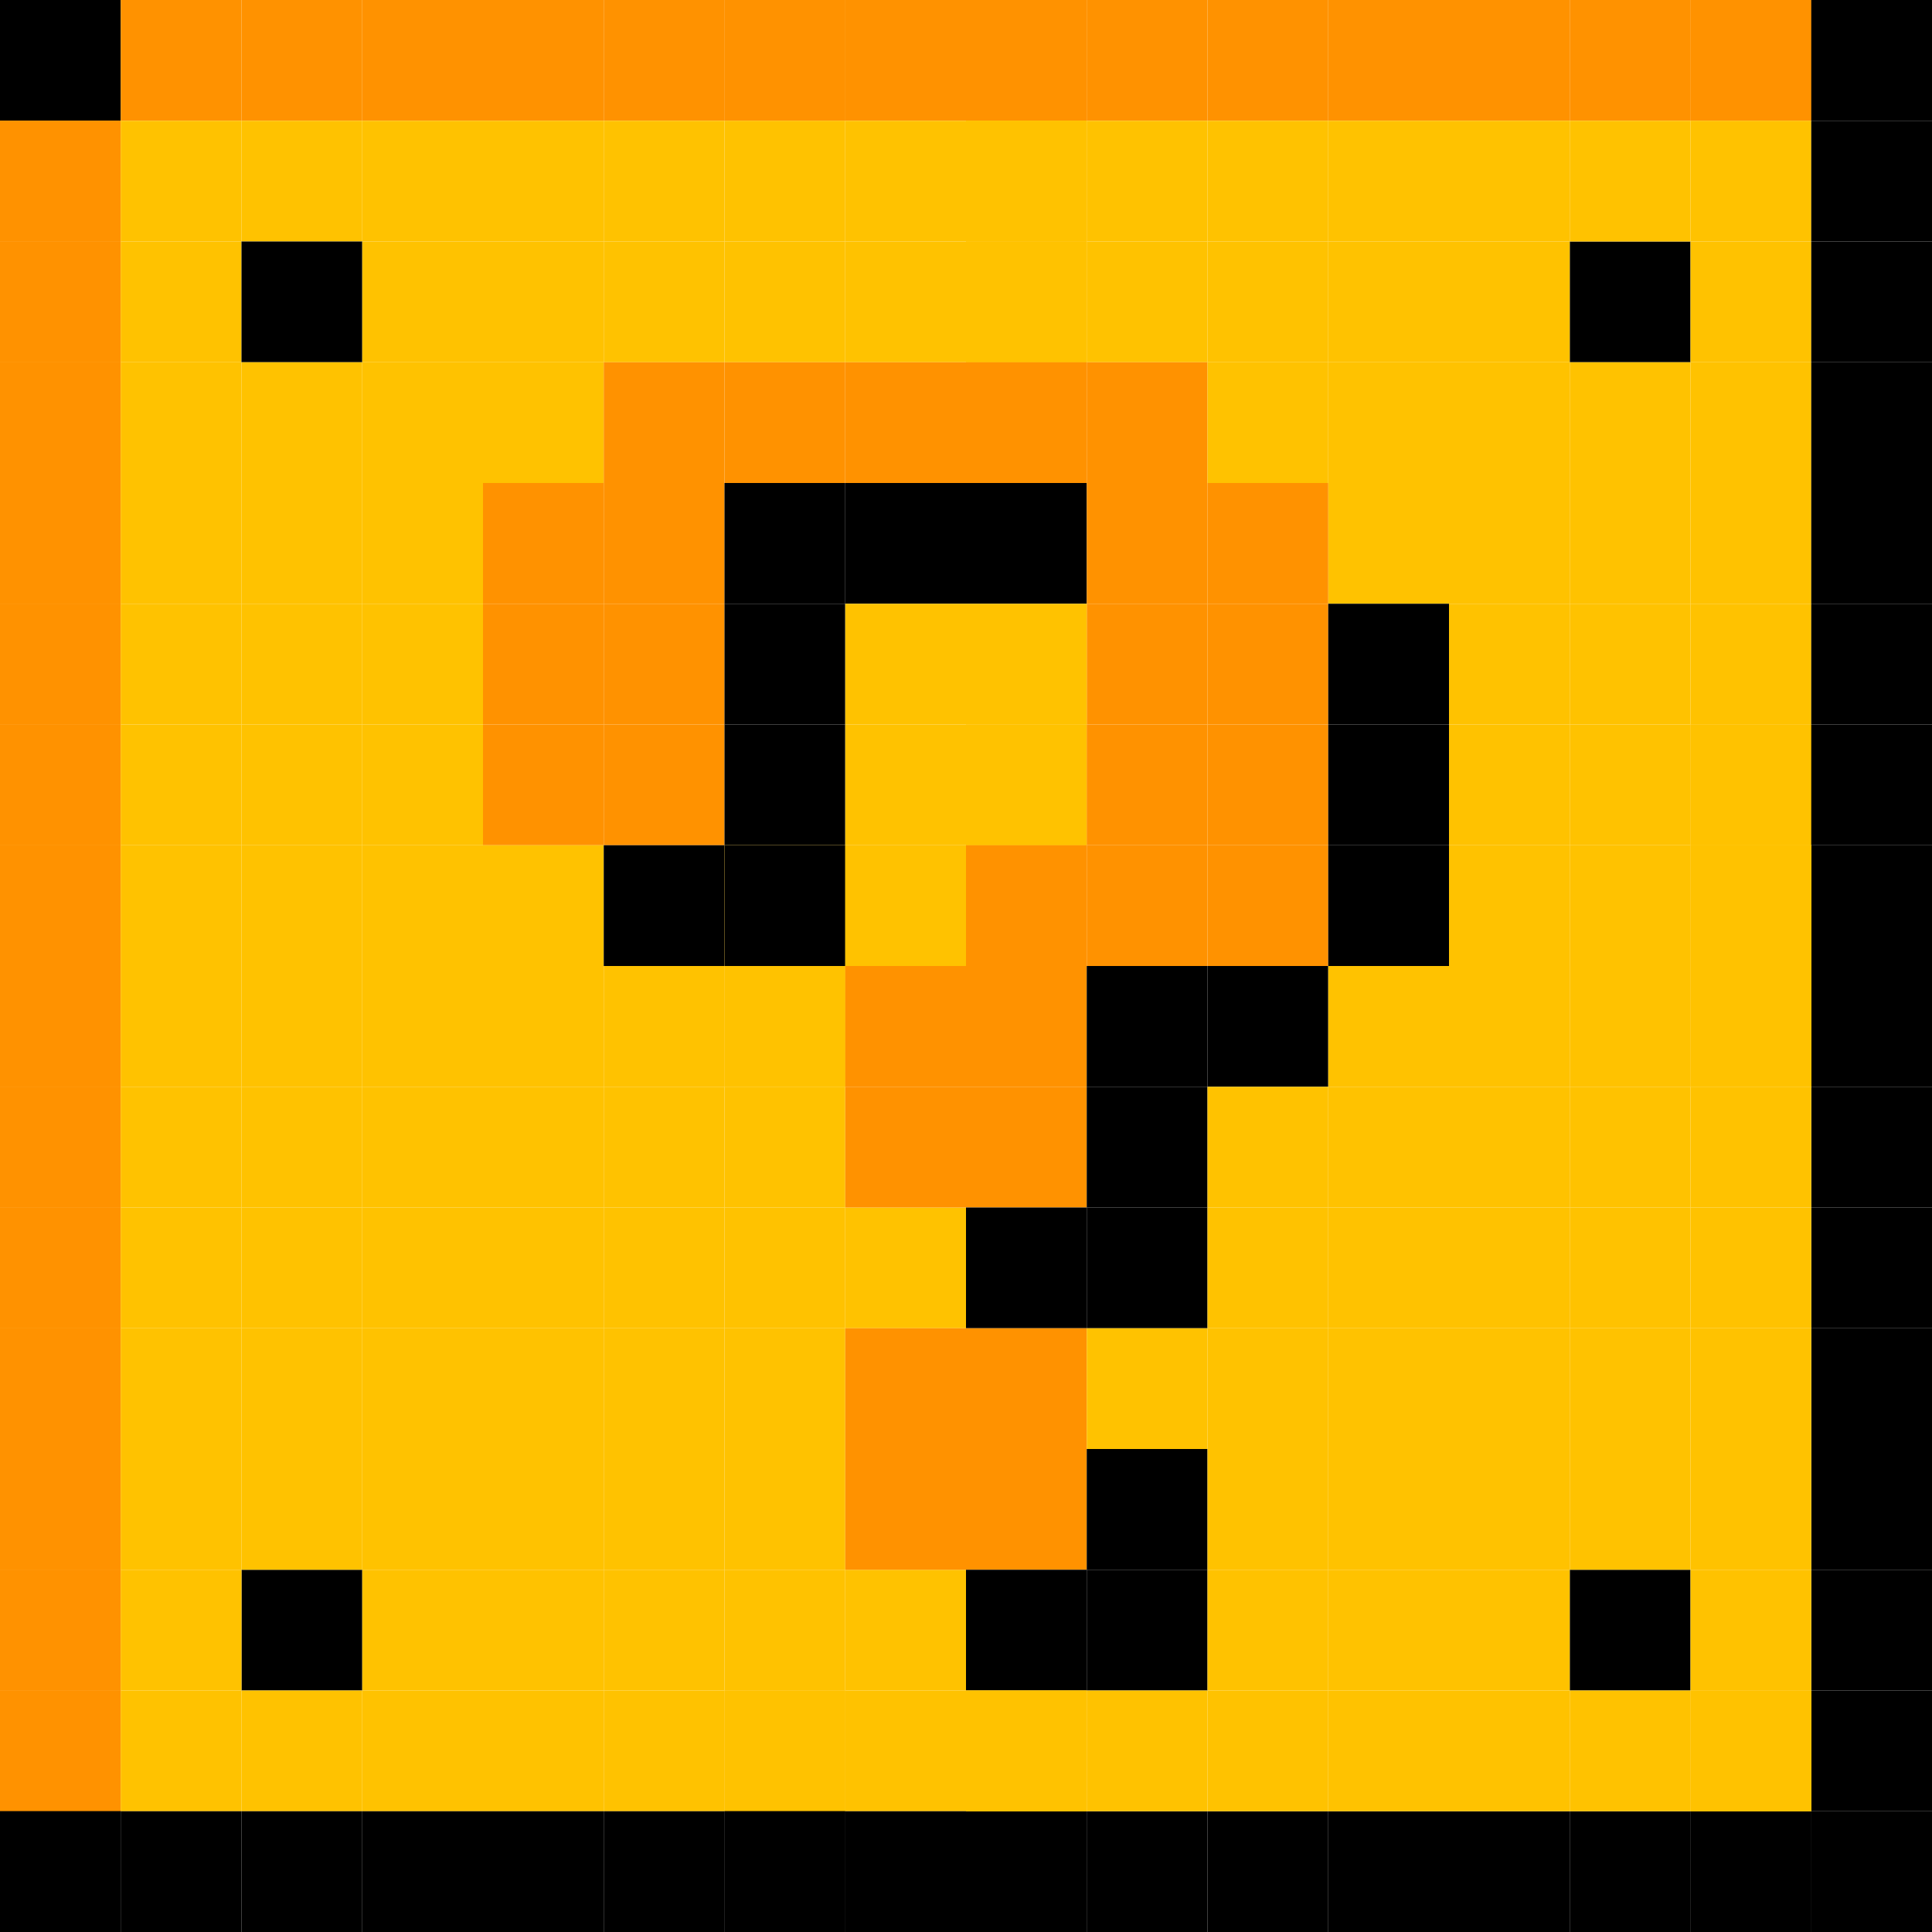 <?xml version="1.0" encoding="UTF-8"?>
<svg width="240px" height="240px" viewBox="0 0 240 240" version="1.1" xmlns="http://www.w3.org/2000/svg" xmlns:xlink="http://www.w3.org/1999/xlink">
    <!-- Generator: Sketch 54.1 (76490) - https://sketchapp.com -->
    <title>Coin Block</title>
    <desc>Created with Sketch.</desc>
    <g id="Page-1" stroke="none" stroke-width="1" fill="none" fill-rule="evenodd">
        <g id="Coin-Block">
            <g id="Left-Coin-Block">
                <rect id="Rectangle" fill="#FFC200" x="0" y="0" width="15" height="15"></rect>
                <rect id="Rectangle" fill="#000000" x="0" y="0" width="15" height="15"></rect>
                <rect id="Rectangle" fill="#FF9200" x="15" y="0" width="15" height="15"></rect>
                <rect id="Rectangle" fill="#FF9200" x="30" y="0" width="15" height="15"></rect>
                <rect id="Rectangle" fill="#FF9200" x="45" y="0" width="15" height="15"></rect>
                <rect id="Rectangle" fill="#FF9200" x="60" y="0" width="15" height="15"></rect>
                <rect id="Rectangle" fill="#FF9200" x="75" y="0" width="15" height="15"></rect>
                <rect id="Rectangle" fill="#FF9200" x="90" y="0" width="15" height="15"></rect>
                <rect id="Rectangle" fill="#FF9200" x="90" y="0" width="15" height="15"></rect>
                <rect id="Rectangle" fill="#FF9200" x="105" y="0" width="15" height="15"></rect>
                <rect id="Rectangle" fill="#FF9200" x="0" y="15" width="15" height="15"></rect>
                <rect id="Rectangle" fill="#FF9200" x="0" y="15" width="15" height="15"></rect>
                <rect id="Rectangle" fill="#FF9200" x="0" y="30" width="15" height="15"></rect>
                <rect id="Rectangle" fill="#FF9200" x="0" y="30" width="15" height="15"></rect>
                <rect id="Rectangle" fill="#FF9200" x="0" y="45" width="15" height="15"></rect>
                <rect id="Rectangle" fill="#FF9200" x="0" y="45" width="15" height="15"></rect>
                <rect id="Rectangle" fill="#FF9200" x="0" y="60" width="15" height="15"></rect>
                <rect id="Rectangle" fill="#FF9200" x="0" y="60" width="15" height="15"></rect>
                <rect id="Rectangle" fill="#FF9200" x="0" y="75" width="15" height="15"></rect>
                <rect id="Rectangle" fill="#FF9200" x="0" y="75" width="15" height="15"></rect>
                <rect id="Rectangle" fill="#FF9200" x="0" y="90" width="15" height="15"></rect>
                <rect id="Rectangle" fill="#FF9200" x="0" y="90" width="15" height="15"></rect>
                <rect id="Rectangle" fill="#FF9200" x="0" y="105" width="15" height="15"></rect>
                <rect id="Rectangle" fill="#FF9200" x="0" y="105" width="15" height="15"></rect>
                <rect id="Rectangle" fill="#FF9200" x="0" y="120" width="15" height="15"></rect>
                <rect id="Rectangle" fill="#FF9200" x="0" y="120" width="15" height="15"></rect>
                <rect id="Rectangle" fill="#FF9200" x="0" y="135" width="15" height="15"></rect>
                <rect id="Rectangle" fill="#FF9200" x="0" y="135" width="15" height="15"></rect>
                <rect id="Rectangle" fill="#FF9200" x="0" y="150" width="15" height="15"></rect>
                <rect id="Rectangle" fill="#FF9200" x="0" y="150" width="15" height="15"></rect>
                <rect id="Rectangle" fill="#FF9200" x="0" y="165" width="15" height="15"></rect>
                <rect id="Rectangle" fill="#FF9200" x="0" y="165" width="15" height="15"></rect>
                <rect id="Rectangle" fill="#FF9200" x="0" y="180" width="15" height="15"></rect>
                <rect id="Rectangle" fill="#FF9200" x="0" y="180" width="15" height="15"></rect>
                <rect id="Rectangle" fill="#FF9200" x="0" y="195" width="15" height="15"></rect>
                <rect id="Rectangle" fill="#FF9200" x="0" y="195" width="15" height="15"></rect>
                <rect id="Rectangle" fill="#FF9200" x="0" y="210" width="15" height="15"></rect>
                <rect id="Rectangle" fill="#FF9200" x="0" y="210" width="15" height="15"></rect>
                <rect id="Rectangle" fill="#FFC200" x="15" y="15" width="15" height="15"></rect>
                <rect id="Rectangle" fill="#FFC200" x="30" y="15" width="15" height="15"></rect>
                <rect id="Rectangle" fill="#FFC200" x="45" y="15" width="15" height="15"></rect>
                <rect id="Rectangle" fill="#FFC200" x="60" y="15" width="15" height="15"></rect>
                <rect id="Rectangle" fill="#FFC200" x="75" y="15" width="15" height="15"></rect>
                <rect id="Rectangle" fill="#FFC200" x="90" y="15" width="15" height="15"></rect>
                <rect id="Rectangle" fill="#FFC200" x="15" y="30" width="15" height="15"></rect>
                <rect id="Rectangle" fill="#000000" x="30" y="30" width="15" height="15"></rect>
                <rect id="Rectangle" fill="#000000" x="30" y="195" width="15" height="15"></rect>
                <rect id="Rectangle" fill="#FFC200" x="45" y="30" width="15" height="15"></rect>
                <rect id="Rectangle" fill="#FFC200" x="60" y="30" width="15" height="15"></rect>
                <rect id="Rectangle" fill="#FFC200" x="75" y="30" width="15" height="15"></rect>
                <rect id="Rectangle" fill="#FFC200" x="90" y="30" width="15" height="15"></rect>
                <rect id="Rectangle" fill="#FFC200" x="15" y="45" width="15" height="15"></rect>
                <rect id="Rectangle" fill="#FFC200" x="30" y="45" width="15" height="15"></rect>
                <rect id="Rectangle" fill="#FFC200" x="45" y="45" width="15" height="15"></rect>
                <rect id="Rectangle" fill="#FFC200" x="60" y="45" width="15" height="15"></rect>
                <rect id="Rectangle" fill="#FF9200" x="75" y="45" width="15" height="15"></rect>
                <rect id="Rectangle" fill="#FFC200" x="15" y="60" width="15" height="15"></rect>
                <rect id="Rectangle" fill="#FFC200" x="30" y="60" width="15" height="15"></rect>
                <rect id="Rectangle" fill="#FFC200" x="45" y="60" width="15" height="15"></rect>
                <rect id="Rectangle" fill="#FF9200" x="60" y="60" width="15" height="15"></rect>
                <rect id="Rectangle" fill="#FF9200" x="75" y="60" width="15" height="15"></rect>
                <rect id="Rectangle" fill="#FFC200" x="15" y="75" width="15" height="15"></rect>
                <rect id="Rectangle" fill="#FFC200" x="30" y="75" width="15" height="15"></rect>
                <rect id="Rectangle" fill="#FFC200" x="45" y="75" width="15" height="15"></rect>
                <rect id="Rectangle" fill="#FF9200" x="60" y="75" width="15" height="15"></rect>
                <rect id="Rectangle" fill="#FF9200" x="75" y="75" width="15" height="15"></rect>
                <rect id="Rectangle" fill="#FFC200" x="15" y="90" width="15" height="15"></rect>
                <rect id="Rectangle" fill="#FFC200" x="30" y="90" width="15" height="15"></rect>
                <rect id="Rectangle" fill="#FFC200" x="45" y="90" width="15" height="15"></rect>
                <rect id="Rectangle" fill="#FF9200" x="60" y="90" width="15" height="15"></rect>
                <rect id="Rectangle" fill="#FF9200" x="75" y="90" width="15" height="15"></rect>
                <rect id="Rectangle" fill="#FFC200" x="105" y="15" width="15" height="15"></rect>
                <rect id="Rectangle" fill="#FFC200" x="105" y="30" width="15" height="15"></rect>
                <rect id="Rectangle" fill="#FF9200" x="90" y="45" width="15" height="15"></rect>
                <rect id="Rectangle" fill="#000000" x="90" y="60" width="15" height="15"></rect>
                <rect id="Rectangle" fill="#000000" x="90" y="75" width="15" height="15"></rect>
                <rect id="Rectangle" fill="#000000" x="90" y="90" width="15" height="15"></rect>
                <rect id="Rectangle" fill="#FFC200" x="15" y="105" width="15" height="15"></rect>
                <rect id="Rectangle" fill="#FFC200" x="30" y="105" width="15" height="15"></rect>
                <rect id="Rectangle" fill="#FFC200" x="45" y="105" width="15" height="15"></rect>
                <rect id="Rectangle" fill="#FFC200" x="60" y="105" width="15" height="15"></rect>
                <rect id="Rectangle" fill="#000000" x="75" y="105" width="15" height="15"></rect>
                <rect id="Rectangle" fill="#FFC200" x="90" y="105" width="15" height="15"></rect>
                <rect id="Rectangle" fill="#000000" x="90" y="105" width="15" height="15"></rect>
                <rect id="Rectangle" fill="#FFC200" x="105" y="105" width="15" height="15"></rect>
                <rect id="Rectangle" fill="#FFC200" x="105" y="90" width="15" height="15"></rect>
                <rect id="Rectangle" fill="#FF9200" x="105" y="45" width="15" height="15"></rect>
                <rect id="Rectangle" fill="#000000" x="105" y="60" width="15" height="15"></rect>
                <rect id="Rectangle" fill="#FFC200" x="105" y="75" width="15" height="15"></rect>
                <rect id="Rectangle" fill="#FFC200" x="15" y="120" width="15" height="15"></rect>
                <rect id="Rectangle" fill="#FFC200" x="30" y="120" width="15" height="15"></rect>
                <rect id="Rectangle" fill="#FFC200" x="45" y="120" width="15" height="15"></rect>
                <rect id="Rectangle" fill="#FFC200" x="60" y="120" width="15" height="15"></rect>
                <rect id="Rectangle" fill="#FFC200" x="75" y="120" width="15" height="15"></rect>
                <rect id="Rectangle" fill="#FFC200" x="90" y="120" width="15" height="15"></rect>
                <rect id="Rectangle" fill="#FFC200" x="15" y="135" width="15" height="15"></rect>
                <rect id="Rectangle" fill="#FFC200" x="30" y="135" width="15" height="15"></rect>
                <rect id="Rectangle" fill="#FFC200" x="45" y="135" width="15" height="15"></rect>
                <rect id="Rectangle" fill="#FFC200" x="60" y="135" width="15" height="15"></rect>
                <rect id="Rectangle" fill="#FFC200" x="75" y="135" width="15" height="15"></rect>
                <rect id="Rectangle" fill="#FFC200" x="90" y="135" width="15" height="15"></rect>
                <rect id="Rectangle" fill="#FFC200" x="15" y="150" width="15" height="15"></rect>
                <rect id="Rectangle" fill="#FFC200" x="30" y="150" width="15" height="15"></rect>
                <rect id="Rectangle" fill="#FFC200" x="45" y="150" width="15" height="15"></rect>
                <rect id="Rectangle" fill="#FFC200" x="60" y="150" width="15" height="15"></rect>
                <rect id="Rectangle" fill="#FFC200" x="75" y="150" width="15" height="15"></rect>
                <rect id="Rectangle" fill="#FFC200" x="90" y="150" width="15" height="15"></rect>
                <rect id="Rectangle" fill="#FFC200" x="15" y="165" width="15" height="15"></rect>
                <rect id="Rectangle" fill="#FFC200" x="30" y="165" width="15" height="15"></rect>
                <rect id="Rectangle" fill="#FFC200" x="45" y="165" width="15" height="15"></rect>
                <rect id="Rectangle" fill="#FFC200" x="60" y="165" width="15" height="15"></rect>
                <rect id="Rectangle" fill="#FFC200" x="75" y="165" width="15" height="15"></rect>
                <rect id="Rectangle" fill="#FFC200" x="90" y="165" width="15" height="15"></rect>
                <rect id="Rectangle" fill="#FFC200" x="15" y="180" width="15" height="15"></rect>
                <rect id="Rectangle" fill="#FFC200" x="30" y="180" width="15" height="15"></rect>
                <rect id="Rectangle" fill="#FFC200" x="45" y="180" width="15" height="15"></rect>
                <rect id="Rectangle" fill="#FFC200" x="60" y="180" width="15" height="15"></rect>
                <rect id="Rectangle" fill="#FFC200" x="75" y="180" width="15" height="15"></rect>
                <rect id="Rectangle" fill="#FFC200" x="90" y="180" width="15" height="15"></rect>
                <rect id="Rectangle" fill="#FFC200" x="15" y="195" width="15" height="15"></rect>
                <rect id="Rectangle" fill="#FFC200" x="45" y="195" width="15" height="15"></rect>
                <rect id="Rectangle" fill="#FFC200" x="60" y="195" width="15" height="15"></rect>
                <rect id="Rectangle" fill="#FFC200" x="75" y="195" width="15" height="15"></rect>
                <rect id="Rectangle" fill="#FFC200" x="90" y="195" width="15" height="15"></rect>
                <rect id="Rectangle" fill="#FFC200" x="15" y="210" width="15" height="15"></rect>
                <rect id="Rectangle" fill="#FFC200" x="30" y="210" width="15" height="15"></rect>
                <rect id="Rectangle" fill="#FFC200" x="45" y="210" width="15" height="15"></rect>
                <rect id="Rectangle" fill="#FFC200" x="60" y="210" width="15" height="15"></rect>
                <rect id="Rectangle" fill="#FFC200" x="75" y="210" width="15" height="15"></rect>
                <rect id="Rectangle" fill="#FFC200" x="90" y="210" width="15" height="15"></rect>
                <rect id="Rectangle" fill="#FFC200" x="90" y="120" width="15" height="15"></rect>
                <rect id="Rectangle" fill="#FFC200" x="90" y="210" width="15" height="15"></rect>
                <rect id="Rectangle" fill="#FFC200" x="105" y="150" width="15" height="15"></rect>
                <rect id="Rectangle" fill="#FFC200" x="105" y="195" width="15" height="15"></rect>
                <rect id="Rectangle" fill="#FFC200" x="105" y="210" width="15" height="15"></rect>
                <rect id="Rectangle" fill="#000000" x="0" y="225" width="15" height="15"></rect>
                <rect id="Rectangle" fill="#000000" x="0" y="225" width="15" height="15"></rect>
                <rect id="Rectangle" fill="#000000" x="15" y="225" width="15" height="15"></rect>
                <rect id="Rectangle" fill="#000000" x="30" y="225" width="15" height="15"></rect>
                <rect id="Rectangle" fill="#000000" x="45" y="225" width="15" height="15"></rect>
                <rect id="Rectangle" fill="#000000" x="60" y="225" width="15" height="15"></rect>
                <rect id="Rectangle" fill="#000000" x="75" y="225" width="15" height="15"></rect>
                <rect id="Rectangle" fill="#000000" x="90" y="225" width="15" height="15"></rect>
                <rect id="Rectangle" fill="#000000" x="90" y="225" width="15" height="15"></rect>
                <rect id="Rectangle" fill="#000000" x="105" y="225" width="15" height="15"></rect>
                <rect id="Rectangle" fill="#FF9200" x="105" y="120" width="15" height="15"></rect>
                <rect id="Rectangle" fill="#FF9200" x="105" y="135" width="15" height="15"></rect>
                <rect id="Rectangle" fill="#FF9200" x="105" y="165" width="15" height="15"></rect>
                <rect id="Rectangle" fill="#FF9200" x="105" y="180" width="15" height="15"></rect>
            </g>
            <g id="Right-Coin-Block" transform="translate(120, 0)">
                <rect id="Rectangle" fill="#FF9200" x="0" y="0" width="15" height="15"></rect>
                <rect id="Rectangle" fill="#FF9200" x="0" y="0" width="15" height="15"></rect>
                <rect id="Rectangle" fill="#FF9200" x="15" y="0" width="15" height="15"></rect>
                <rect id="Rectangle" fill="#FF9200" x="30" y="0" width="15" height="15"></rect>
                <rect id="Rectangle" fill="#FF9200" x="45" y="0" width="15" height="15"></rect>
                <rect id="Rectangle" fill="#FF9200" x="60" y="0" width="15" height="15"></rect>
                <rect id="Rectangle" fill="#FF9200" x="75" y="0" width="15" height="15"></rect>
                <rect id="Rectangle" fill="#FF9200" x="90" y="0" width="15" height="15"></rect>
                <rect id="Rectangle" fill="#FF9200" x="90" y="0" width="15" height="15"></rect>
                <rect id="Rectangle" fill="#000000" x="105" y="0" width="15" height="15"></rect>
                <rect id="Rectangle" fill="#000000" x="75" y="30" width="15" height="15"></rect>
                <rect id="Rectangle" fill="#000000" x="75" y="195" width="15" height="15"></rect>
                <rect id="Rectangle" fill="#000000" x="0" y="225" width="15" height="15"></rect>
                <rect id="Rectangle" fill="#000000" x="0" y="225" width="15" height="15"></rect>
                <rect id="Rectangle" fill="#000000" x="15" y="225" width="15" height="15"></rect>
                <rect id="Rectangle" fill="#000000" x="30" y="225" width="15" height="15"></rect>
                <rect id="Rectangle" fill="#000000" x="45" y="225" width="15" height="15"></rect>
                <rect id="Rectangle" fill="#000000" x="60" y="225" width="15" height="15"></rect>
                <rect id="Rectangle" fill="#000000" x="75" y="225" width="15" height="15"></rect>
                <rect id="Rectangle" fill="#000000" x="90" y="225" width="15" height="15"></rect>
                <rect id="Rectangle" fill="#000000" x="90" y="225" width="15" height="15"></rect>
                <rect id="Rectangle" fill="#000000" x="105" y="225" width="15" height="15"></rect>
                <rect id="Rectangle" fill="#FFC200" x="0" y="15" width="15" height="15"></rect>
                <rect id="Rectangle" fill="#FFC200" x="0" y="15" width="15" height="15"></rect>
                <rect id="Rectangle" fill="#FFC200" x="15" y="15" width="15" height="15"></rect>
                <rect id="Rectangle" fill="#FFC200" x="30" y="15" width="15" height="15"></rect>
                <rect id="Rectangle" fill="#FFC200" x="45" y="15" width="15" height="15"></rect>
                <rect id="Rectangle" fill="#FFC200" x="60" y="15" width="15" height="15"></rect>
                <rect id="Rectangle" fill="#FFC200" x="75" y="15" width="15" height="15"></rect>
                <rect id="Rectangle" fill="#FFC200" x="90" y="15" width="15" height="15"></rect>
                <rect id="Rectangle" fill="#FFC200" x="0" y="30" width="15" height="15"></rect>
                <rect id="Rectangle" fill="#FFC200" x="0" y="30" width="15" height="15"></rect>
                <rect id="Rectangle" fill="#FFC200" x="15" y="30" width="15" height="15"></rect>
                <rect id="Rectangle" fill="#FFC200" x="30" y="30" width="15" height="15"></rect>
                <rect id="Rectangle" fill="#FFC200" x="45" y="30" width="15" height="15"></rect>
                <rect id="Rectangle" fill="#FFC200" x="60" y="30" width="15" height="15"></rect>
                <rect id="Rectangle" fill="#FFC200" x="90" y="30" width="15" height="15"></rect>
                <rect id="Rectangle" fill="#FF9200" x="0" y="45" width="15" height="15"></rect>
                <rect id="Rectangle" fill="#FF9200" x="15" y="45" width="15" height="15"></rect>
                <rect id="Rectangle" fill="#FFC200" x="45" y="45" width="15" height="15"></rect>
                <rect id="Rectangle" fill="#FFC200" x="45" y="60" width="15" height="15"></rect>
                <rect id="Rectangle" fill="#FFC200" x="30" y="45" width="15" height="15"></rect>
                <rect id="Rectangle" fill="#FFC200" x="60" y="45" width="15" height="15"></rect>
                <rect id="Rectangle" fill="#FFC200" x="75" y="45" width="15" height="15"></rect>
                <rect id="Rectangle" fill="#FFC200" x="90" y="45" width="15" height="15"></rect>
                <rect id="Rectangle" fill="#000000" x="0" y="60" width="15" height="15"></rect>
                <rect id="Rectangle" fill="#FF9200" x="15" y="60" width="15" height="15"></rect>
                <rect id="Rectangle" fill="#FF9200" x="30" y="60" width="15" height="15"></rect>
                <rect id="Rectangle" fill="#FFC200" x="60" y="60" width="15" height="15"></rect>
                <rect id="Rectangle" fill="#FFC200" x="75" y="60" width="15" height="15"></rect>
                <rect id="Rectangle" fill="#FFC200" x="90" y="60" width="15" height="15"></rect>
                <rect id="Rectangle" fill="#FF9200" x="15" y="75" width="15" height="15"></rect>
                <rect id="Rectangle" fill="#FF9200" x="30" y="75" width="15" height="15"></rect>
                <rect id="Rectangle" fill="#000000" x="45" y="75" width="15" height="15"></rect>
                <rect id="Rectangle" fill="#FFC200" x="75" y="75" width="15" height="15"></rect>
                <rect id="Rectangle" fill="#FFC200" x="90" y="75" width="15" height="15"></rect>
                <rect id="Rectangle" fill="#FFC200" x="0" y="90" width="15" height="15"></rect>
                <rect id="Rectangle" fill="#FFC200" x="0" y="90" width="15" height="15"></rect>
                <rect id="Rectangle" fill="#FFC200" x="0" y="75" width="15" height="15"></rect>
                <rect id="Rectangle" fill="#FF9200" x="15" y="90" width="15" height="15"></rect>
                <rect id="Rectangle" fill="#FF9200" x="30" y="90" width="15" height="15"></rect>
                <rect id="Rectangle" fill="#000000" x="45" y="90" width="15" height="15"></rect>
                <rect id="Rectangle" fill="#FFC200" x="75" y="90" width="15" height="15"></rect>
                <rect id="Rectangle" fill="#FFC200" x="90" y="90" width="15" height="15"></rect>
                <rect id="Rectangle" fill="#FFC200" x="90" y="90" width="15" height="15"></rect>
                <rect id="Rectangle" fill="#000000" x="105" y="15" width="15" height="15"></rect>
                <rect id="Rectangle" fill="#000000" x="105" y="30" width="15" height="15"></rect>
                <rect id="Rectangle" fill="#000000" x="105" y="45" width="15" height="15"></rect>
                <rect id="Rectangle" fill="#000000" x="105" y="60" width="15" height="15"></rect>
                <rect id="Rectangle" fill="#000000" x="105" y="75" width="15" height="15"></rect>
                <rect id="Rectangle" fill="#000000" x="105" y="90" width="15" height="15"></rect>
                <rect id="Rectangle" fill="#000000" x="105" y="105" width="15" height="15"></rect>
                <rect id="Rectangle" fill="#000000" x="105" y="135" width="15" height="15"></rect>
                <rect id="Rectangle" fill="#000000" x="105" y="150" width="15" height="15"></rect>
                <rect id="Rectangle" fill="#000000" x="105" y="165" width="15" height="15"></rect>
                <rect id="Rectangle" fill="#000000" x="105" y="180" width="15" height="15"></rect>
                <rect id="Rectangle" fill="#000000" x="105" y="195" width="15" height="15"></rect>
                <rect id="Rectangle" fill="#000000" x="105" y="120" width="15" height="15"></rect>
                <rect id="Rectangle" fill="#000000" x="105" y="210" width="15" height="15"></rect>
                <rect id="Rectangle" fill="#FF9200" x="0" y="105" width="15" height="15"></rect>
                <rect id="Rectangle" fill="#FF9200" x="15" y="105" width="15" height="15"></rect>
                <rect id="Rectangle" fill="#FF9200" x="30" y="105" width="15" height="15"></rect>
                <rect id="Rectangle" fill="#000000" x="45" y="105" width="15" height="15"></rect>
                <rect id="Rectangle" fill="#FFC200" x="75" y="105" width="15" height="15"></rect>
                <rect id="Rectangle" fill="#FFC200" x="60" y="75" width="15" height="15"></rect>
                <rect id="Rectangle" fill="#FFC200" x="60" y="90" width="15" height="15"></rect>
                <rect id="Rectangle" fill="#FFC200" x="60" y="105" width="15" height="15"></rect>
                <rect id="Rectangle" fill="#FFC200" x="90" y="105" width="15" height="15"></rect>
                <rect id="Rectangle" fill="#FFC200" x="90" y="105" width="15" height="15"></rect>
                <rect id="Rectangle" fill="#FF9200" x="0" y="120" width="15" height="15"></rect>
                <rect id="Rectangle" fill="#000000" x="15" y="120" width="15" height="15"></rect>
                <rect id="Rectangle" fill="#000000" x="30" y="120" width="15" height="15"></rect>
                <rect id="Rectangle" fill="#FFC200" x="60" y="120" width="15" height="15"></rect>
                <rect id="Rectangle" fill="#FFC200" x="45" y="120" width="15" height="15"></rect>
                <rect id="Rectangle" fill="#FFC200" x="75" y="120" width="15" height="15"></rect>
                <rect id="Rectangle" fill="#FFC200" x="90" y="120" width="15" height="15"></rect>
                <rect id="Rectangle" fill="#FF9200" x="0" y="135" width="15" height="15"></rect>
                <rect id="Rectangle" fill="#000000" x="15" y="135" width="15" height="15"></rect>
                <rect id="Rectangle" fill="#FFC200" x="45" y="135" width="15" height="15"></rect>
                <rect id="Rectangle" fill="#FFC200" x="60" y="135" width="15" height="15"></rect>
                <rect id="Rectangle" fill="#FFC200" x="75" y="135" width="15" height="15"></rect>
                <rect id="Rectangle" fill="#FFC200" x="90" y="135" width="15" height="15"></rect>
                <rect id="Rectangle" fill="#000000" x="0" y="150" width="15" height="15"></rect>
                <rect id="Rectangle" fill="#000000" x="15" y="150" width="15" height="15"></rect>
                <rect id="Rectangle" fill="#FFC200" x="45" y="150" width="15" height="15"></rect>
                <rect id="Rectangle" fill="#FFC200" x="30" y="135" width="15" height="15"></rect>
                <rect id="Rectangle" fill="#FFC200" x="30" y="150" width="15" height="15"></rect>
                <rect id="Rectangle" fill="#FFC200" x="60" y="150" width="15" height="15"></rect>
                <rect id="Rectangle" fill="#FFC200" x="75" y="150" width="15" height="15"></rect>
                <rect id="Rectangle" fill="#FFC200" x="90" y="150" width="15" height="15"></rect>
                <rect id="Rectangle" fill="#FF9200" x="0" y="165" width="15" height="15"></rect>
                <rect id="Rectangle" fill="#FFC200" x="30" y="165" width="15" height="15"></rect>
                <rect id="Rectangle" fill="#FFC200" x="15" y="165" width="15" height="15"></rect>
                <rect id="Rectangle" fill="#FFC200" x="45" y="165" width="15" height="15"></rect>
                <rect id="Rectangle" fill="#FFC200" x="60" y="165" width="15" height="15"></rect>
                <rect id="Rectangle" fill="#FFC200" x="75" y="165" width="15" height="15"></rect>
                <rect id="Rectangle" fill="#FFC200" x="90" y="165" width="15" height="15"></rect>
                <rect id="Rectangle" fill="#FF9200" x="0" y="180" width="15" height="15"></rect>
                <rect id="Rectangle" fill="#000000" x="15" y="180" width="15" height="15"></rect>
                <rect id="Rectangle" fill="#FFC200" x="45" y="180" width="15" height="15"></rect>
                <rect id="Rectangle" fill="#FFC200" x="60" y="180" width="15" height="15"></rect>
                <rect id="Rectangle" fill="#FFC200" x="75" y="180" width="15" height="15"></rect>
                <rect id="Rectangle" fill="#FFC200" x="90" y="180" width="15" height="15"></rect>
                <rect id="Rectangle" fill="#000000" x="0" y="195" width="15" height="15"></rect>
                <rect id="Rectangle" fill="#000000" x="15" y="195" width="15" height="15"></rect>
                <rect id="Rectangle" fill="#FFC200" x="45" y="195" width="15" height="15"></rect>
                <rect id="Rectangle" fill="#FFC200" x="30" y="180" width="15" height="15"></rect>
                <rect id="Rectangle" fill="#FFC200" x="30" y="195" width="15" height="15"></rect>
                <rect id="Rectangle" fill="#FFC200" x="60" y="195" width="15" height="15"></rect>
                <rect id="Rectangle" fill="#FFC200" x="90" y="195" width="15" height="15"></rect>
                <rect id="Rectangle" fill="#FFC200" x="0" y="210" width="15" height="15"></rect>
                <rect id="Rectangle" fill="#FFC200" x="0" y="210" width="15" height="15"></rect>
                <rect id="Rectangle" fill="#FFC200" x="15" y="210" width="15" height="15"></rect>
                <rect id="Rectangle" fill="#FFC200" x="30" y="210" width="15" height="15"></rect>
                <rect id="Rectangle" fill="#FFC200" x="45" y="210" width="15" height="15"></rect>
                <rect id="Rectangle" fill="#FFC200" x="60" y="210" width="15" height="15"></rect>
                <rect id="Rectangle" fill="#FFC200" x="75" y="210" width="15" height="15"></rect>
                <rect id="Rectangle" fill="#FFC200" x="90" y="210" width="15" height="15"></rect>
                <rect id="Rectangle" fill="#FFC200" x="90" y="120" width="15" height="15"></rect>
                <rect id="Rectangle" fill="#FFC200" x="90" y="210" width="15" height="15"></rect>
            </g>
        </g>
    </g>
</svg>